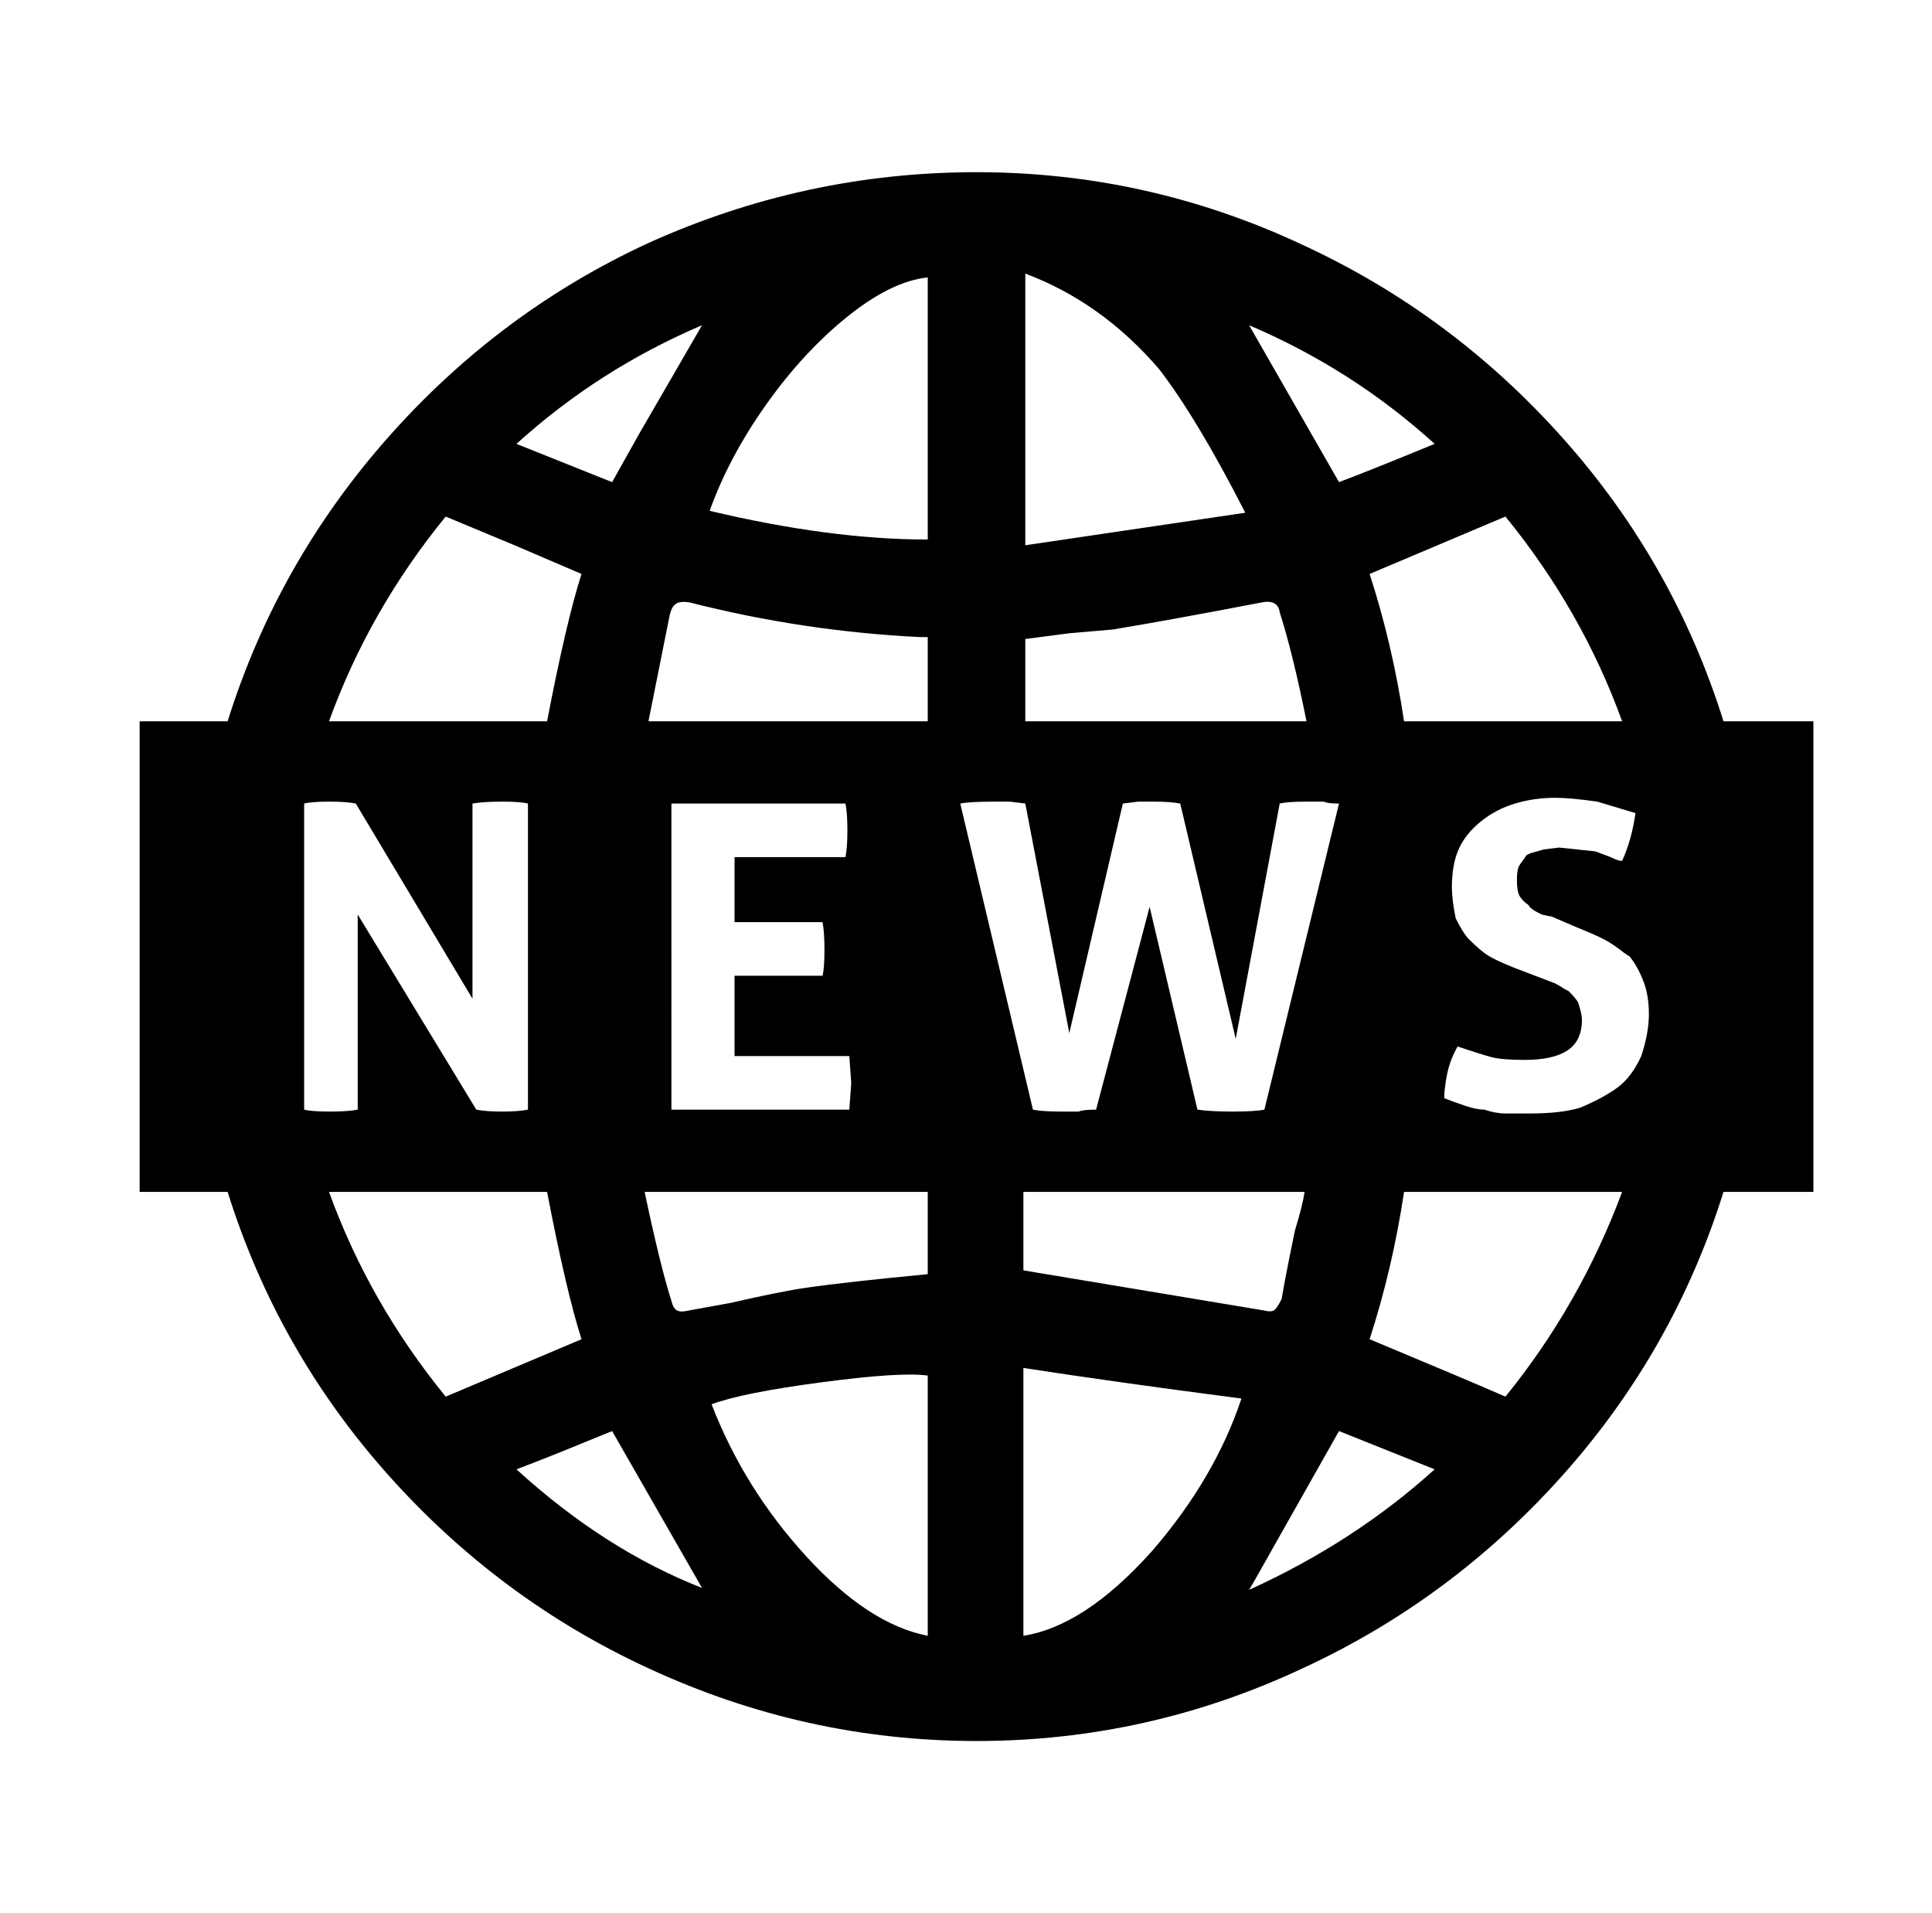 <svg xmlns="http://www.w3.org/2000/svg" viewBox="-10 0 1010 1000"><path d="M891 377q-26-83-84-148T671 128q-81-38-170.5-38T329 127q-78 36-136 101.5T109 377H63v246h46q26 83 84 148t136 101q82 38 171.5 38T671 872q78-36 136-101t84-148h47V377zm-53 0H724q-6-40-18-77l71-30q40 49 61 107zm-98-145q-34 14-50 20l-47-82q54 23 97 62zm-214-89q40 15 70 50 20 26 45 75l-115 17zm0 191q8-1 23-3l23-2q30-5 77-14 9-2 10 5 7 22 14 57H526zM357 170l-33 57-14 25-50-20q43-39 97-62zM223 270l36 15 35 15q-8 25-18 77H162q21-58 61-107zm-74 150q4-1 13-1t14 1l61 102V420q6-1 15.5-1t13.5 1v160q-5 1-13.5 1t-13.5-1l-62-102v102q-5 1-14.5 1t-13.5-1zm13 203h114q10 52 18 77l-71 30q-40-49-61-107zm98 145q8-3 23-9l27-11 47 82q-51-20-97-62zm215 87q-31-6-63.5-41.5T362 734q16-6 57.5-11.5T475 719zm0-189q-42 4-63 7-14 2-40 8l-22 4q-4 1-6 0t-3-5q-6-19-14-57h148zm-55-184q1 5 1 14.5t-1 13.5h-46v42h60l1 14-1 14h-93V420h91q1 5 1 14t-1 14h-58v34zm55-105H329l11-55q1-5 3.5-6.5t7.5-.5q59 15 120 18h4zm0-95q-51 0-114-15 10-28 29.5-55.5t42.5-46 42-20.5zm17 138q5-1 18-1h8l8 1 23 120 28-120 8-1h8q9 0 14 1l29 123 23-123q4-1 14-1h9q2 1 8 1l-39 160q-5 1-16.5 1t-18.5-1l-25-106-28 106q-7 0-9 1h-9q-10 0-15-1zm180 203q-1 7-5 20-5 24-7 36-2 4-3.5 5.5t-5.5.5l-126-21v-41zM525 855V715q45 7 114 16-14 42-47 80-35 39-67 44zm118-24q3-5 8-14l39-69 50 20q-42 38-97 63zm134-101q-23-10-71-30 12-37 18-77h114q-22 59-61 107zm71-178q-5 11-12.5 16.5T816 579q-10 3-26 3h-13q-5 0-11-2-4 0-10-2t-11-4q0-5 1.5-12.5T752 547q12 4 17.5 5.5T787 554q15 0 22.5-5t7.5-16q0-3-2-9-1-2-5-6l-2-1q-3-2-5-3l-21-8q-10-4-14-6.5t-10-8.5q-3-3-7-11-2-10-2-16 0-12 3.5-20t11.5-14.5 18-9.5 21-3q8 0 22 2l20 6q-2 14-7 25-2 0-6-2l-8-3-19-2-8 1-7 2-2 1q-2 3-3.5 5t-1.5 8 1.5 8.5 4.5 4.5q1 2 5 4l2 1q4 1 5 1l14 6q10 4 14.5 6.5t9.5 6.5l3 2q4 5 7 12.5t3 17.5-4 22z"/></svg>
